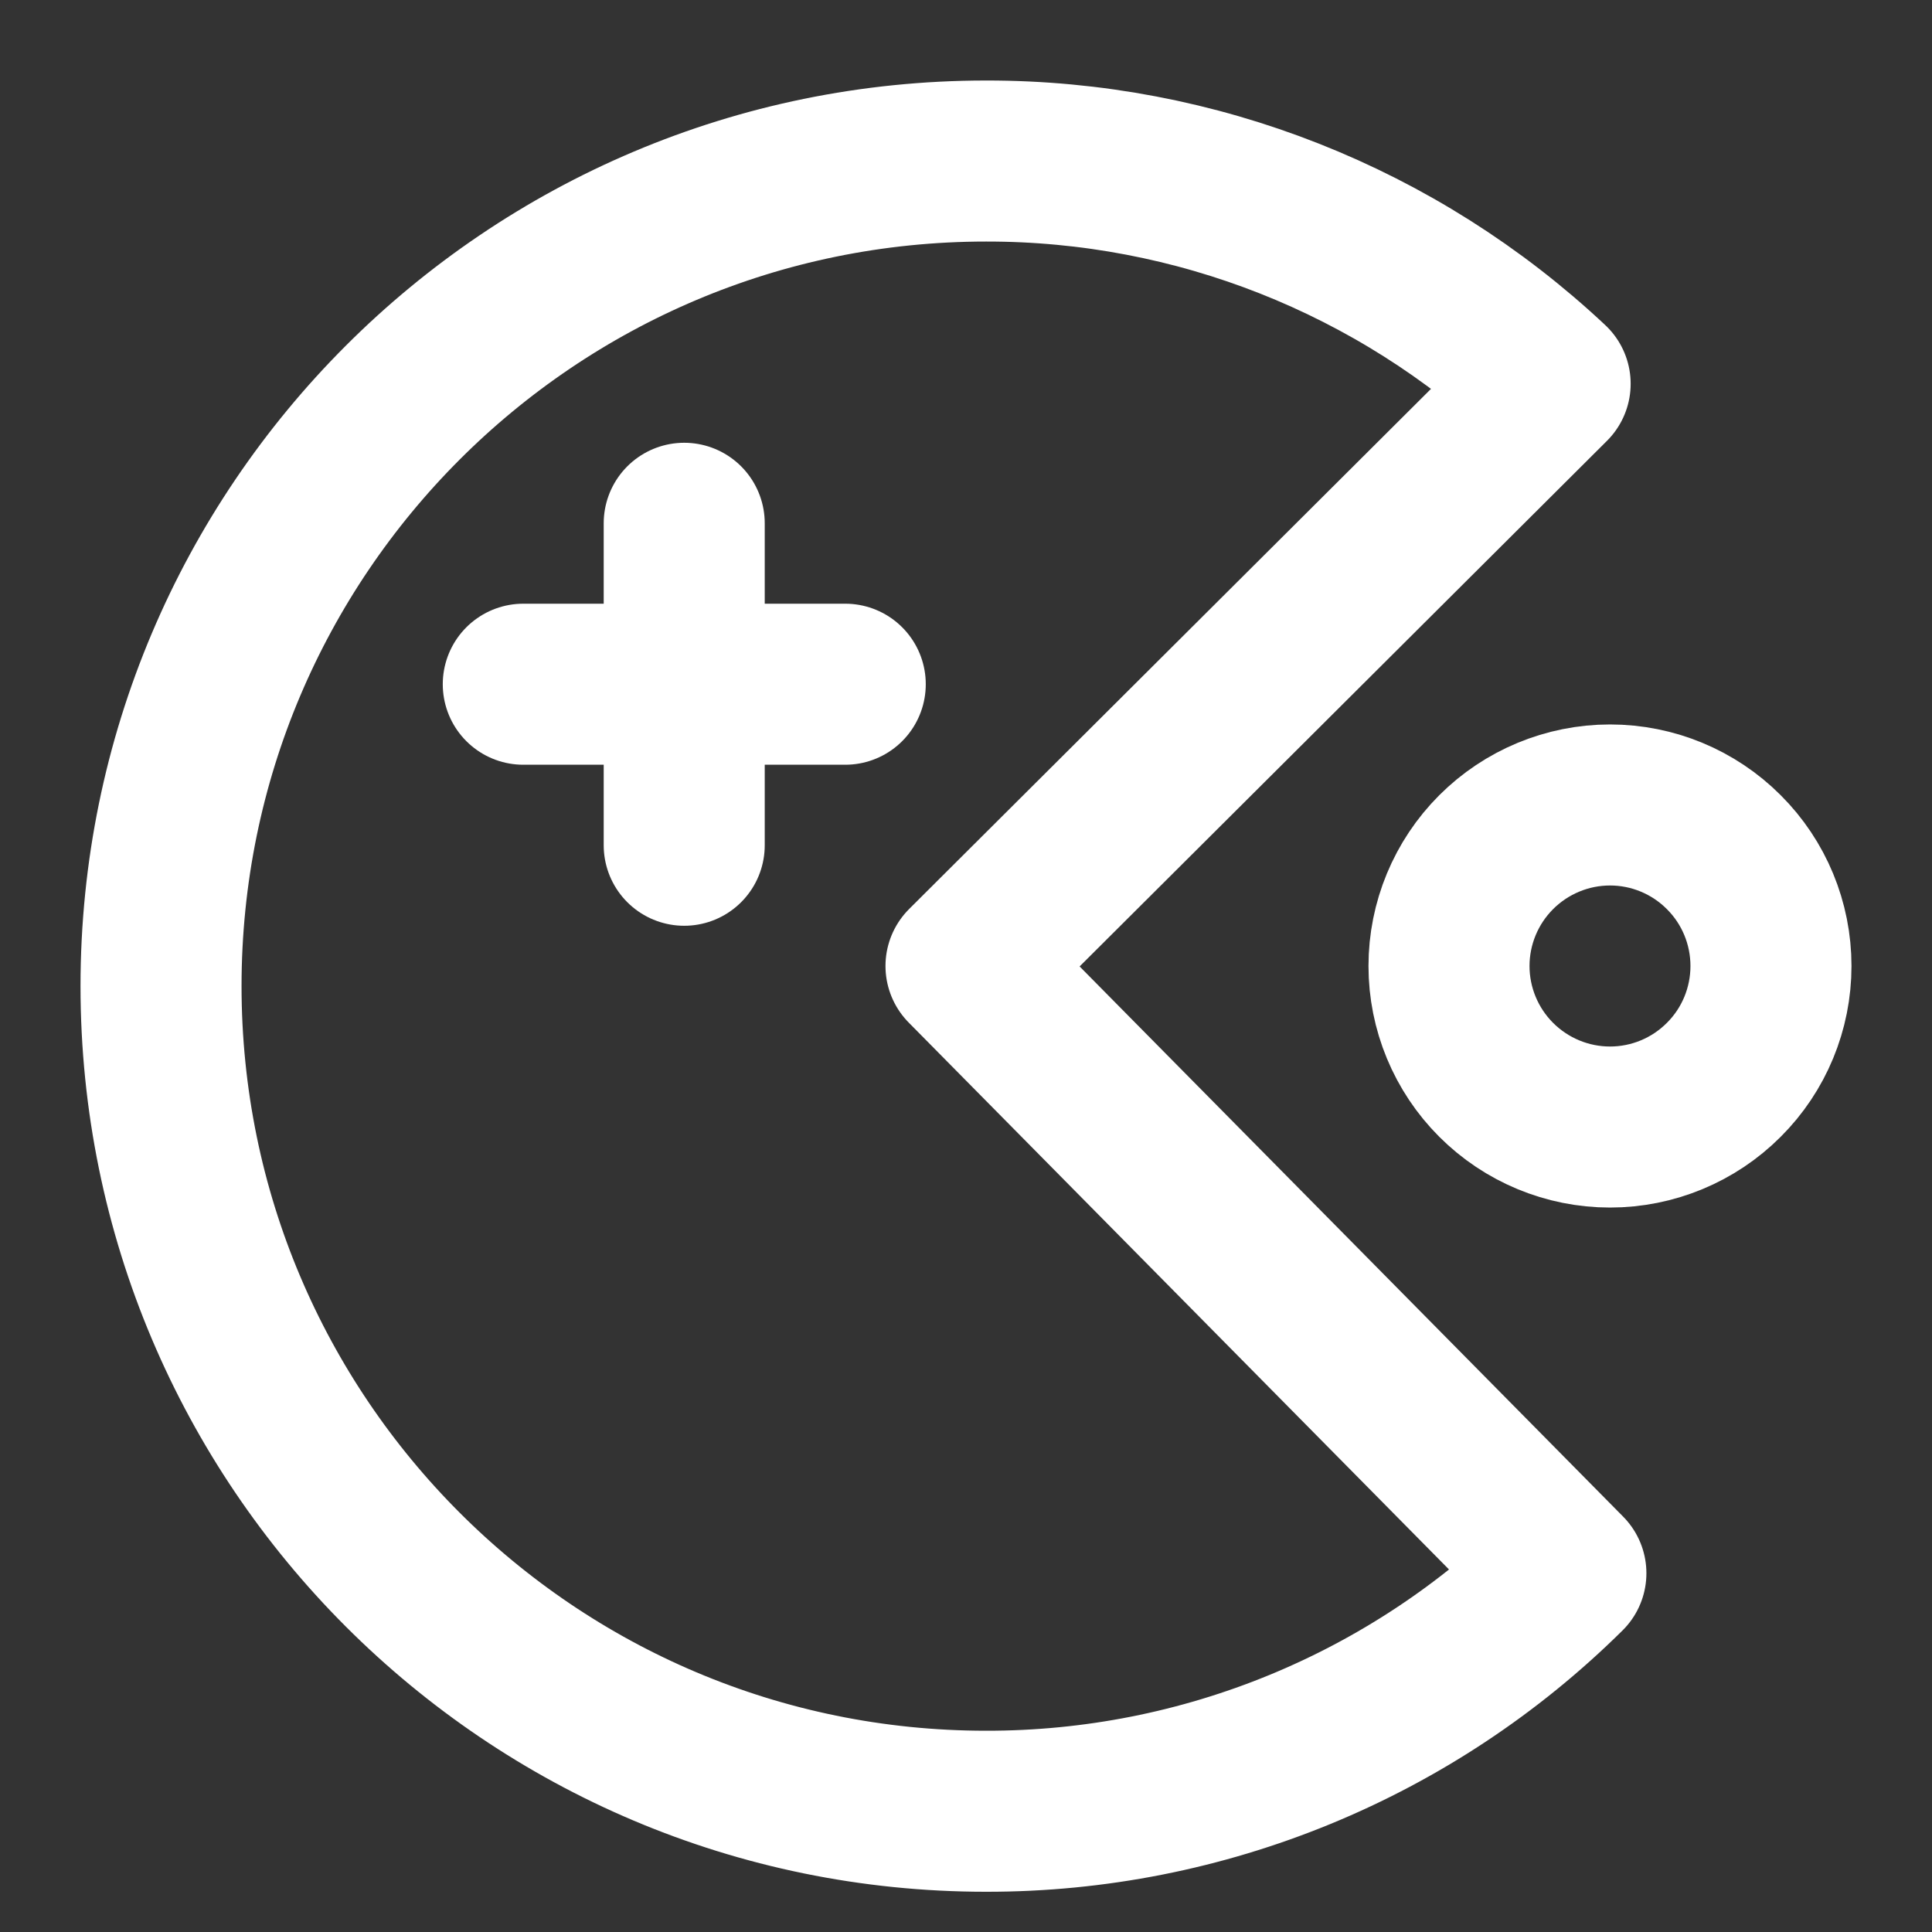 <svg width="20" height="20" viewBox="0 0 20 20" fill="none" xmlns="http://www.w3.org/2000/svg">
<rect x="0" y="0" width="20" height="20" fill="#333333" stroke="none"/>
<g clip-path="url(#clip0_75_8)">
<path d="M16.047 3.973C14.465 2.489 12.377 1.664 10.208 1.667C5.491 1.667 1.667 5.491 1.667 10.208C1.667 14.926 5.491 18.75 10.208 18.75C12.456 18.753 14.613 17.867 16.21 16.286L10 10L16.047 3.973Z" stroke="white" stroke-width="1.667" stroke-linejoin="round"/>
<path d="M16.667 11.667C17.109 11.667 17.533 11.491 17.845 11.178C18.158 10.866 18.333 10.442 18.333 10C18.333 9.558 18.158 9.134 17.845 8.822C17.533 8.509 17.109 8.333 16.667 8.333C16.225 8.333 15.801 8.509 15.488 8.822C15.176 9.134 15 9.558 15 10C15 10.442 15.176 10.866 15.488 11.178C15.801 11.491 16.225 11.667 16.667 11.667Z" stroke="white" stroke-width="1.667" stroke-linejoin="round"/>
<path d="M7.083 5.417V8.75M5.417 7.083H8.75" stroke="white" stroke-width="1.667" stroke-linecap="round" stroke-linejoin="round"/>
</g>
<defs>
<clipPath id="clip0_75_8">
<rect width="20" height="20" fill="white"/>
</clipPath>
</defs>
</svg>
